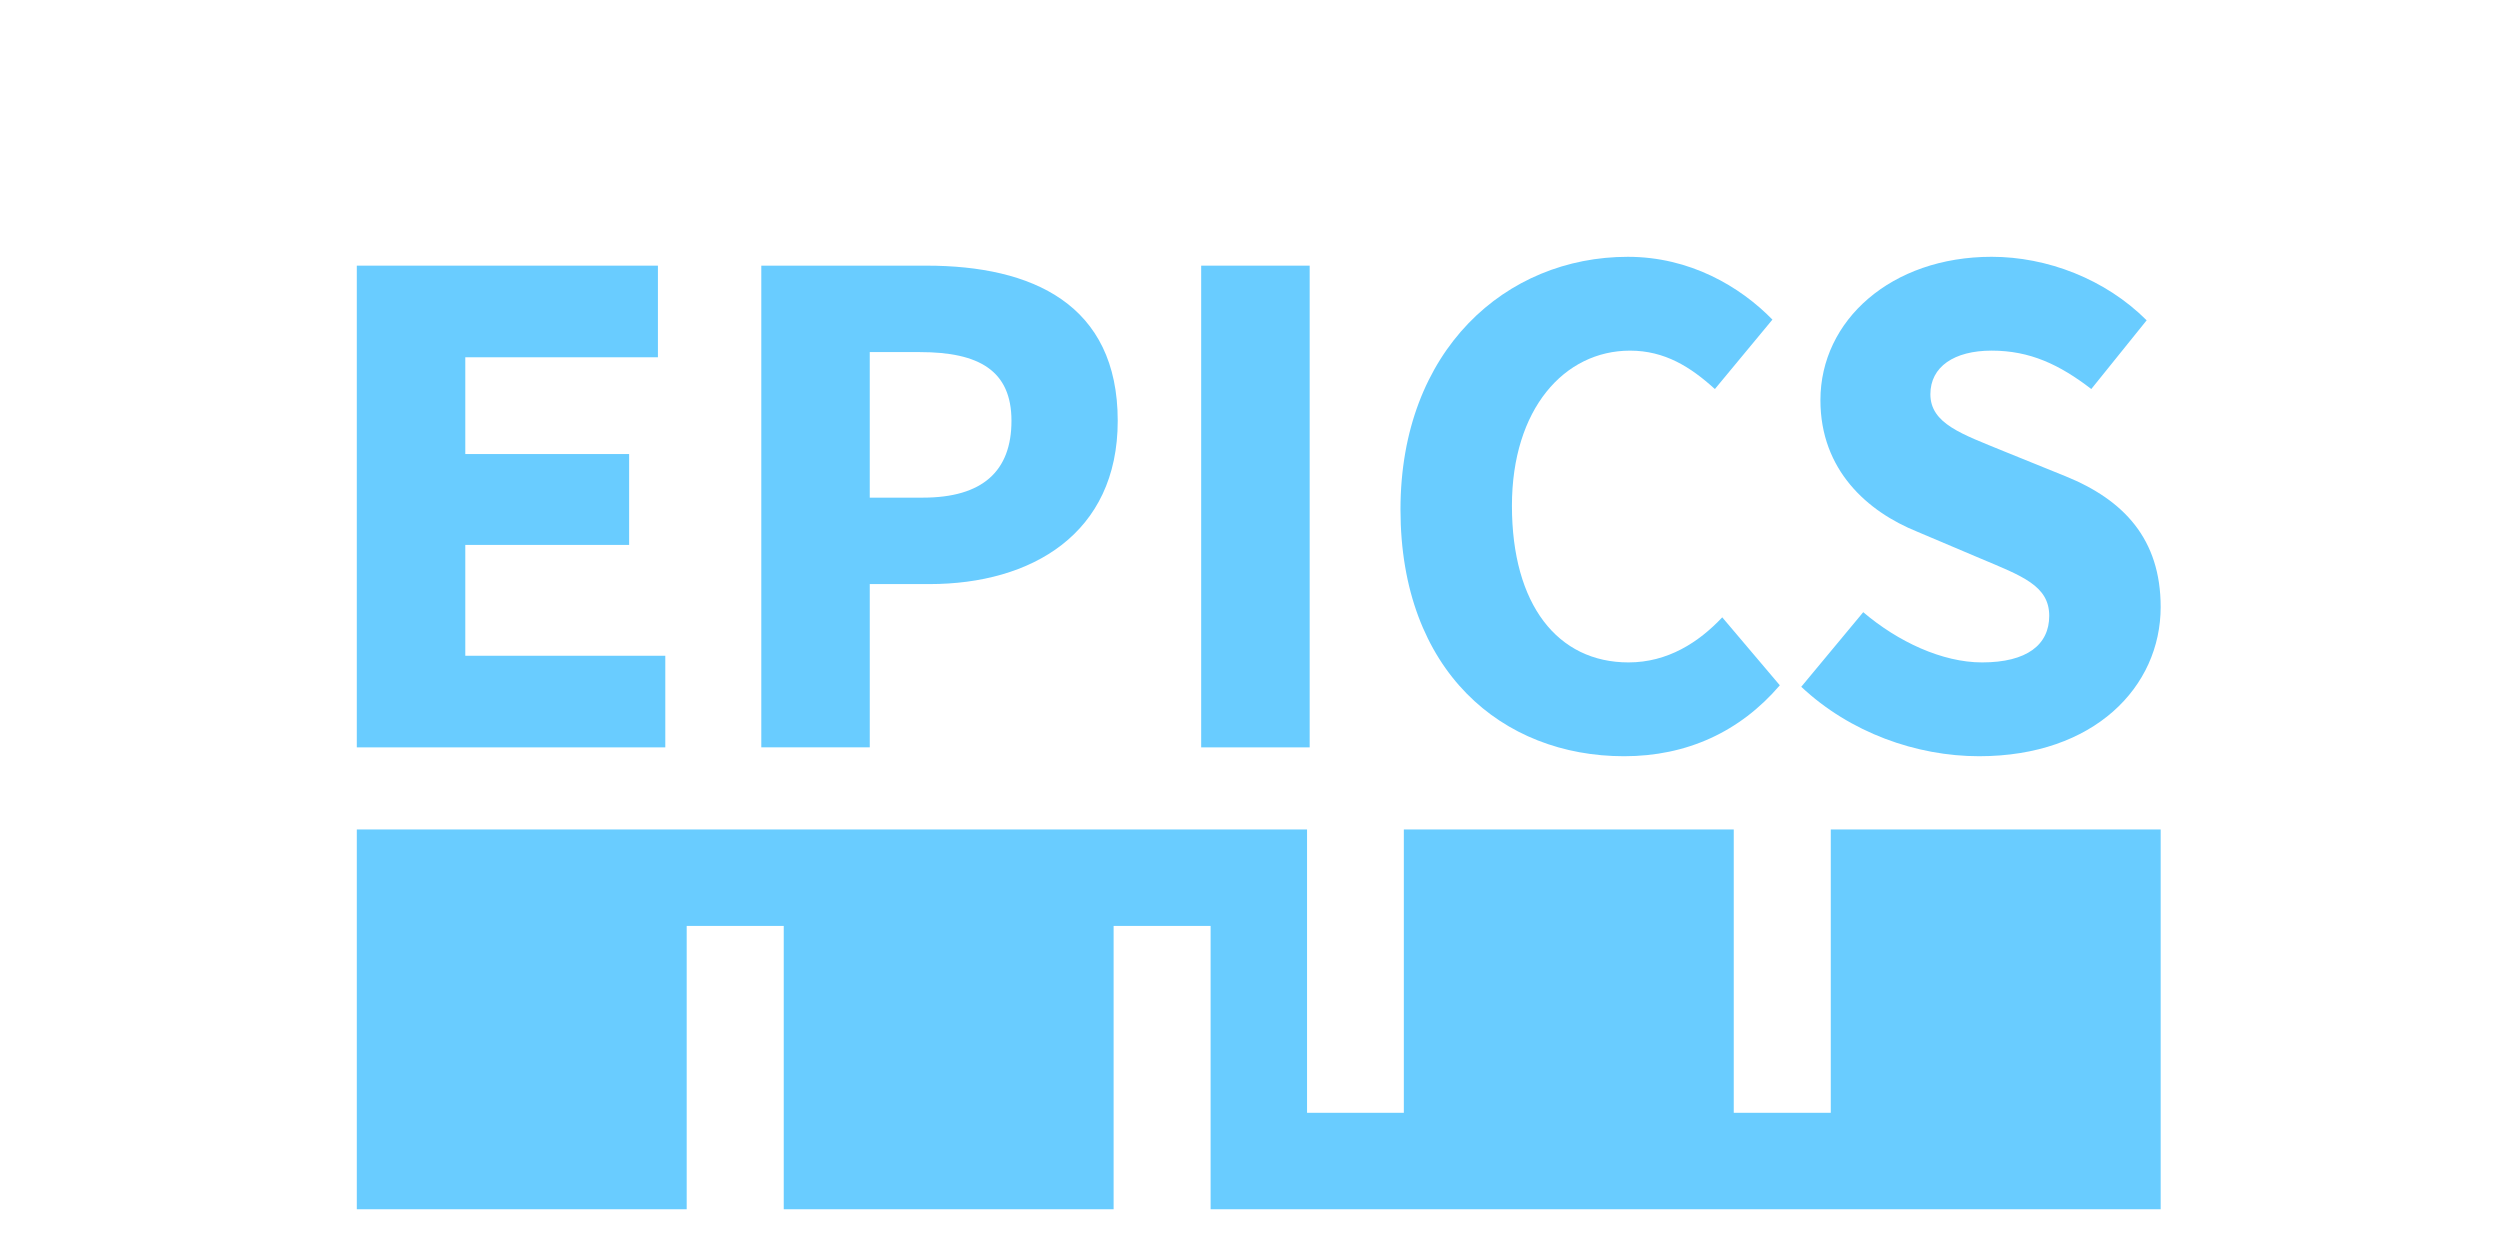 <?xml version="1.0" encoding="UTF-8"?>
<svg version="1.1" xmlns="http://www.w3.org/2000/svg" xmlns:xlink="http://www.w3.org/1999/xlink" x="0px" y="0px" width="100px" height="50px" viewBox="0 0 100 50" xml:space="preserve">
<g id="logo" transform="scale(0.1, 0.1) translate(-160, -200)">
<path id="S" fill="#69ccff" d="M880.5,474.714l24.796-29.844c13.879,11.817,31.589,20.094,47.529,20.094   c18.003,0,26.866-7.098,26.866-18.622c0-12.118-10.922-15.954-27.753-23.056l-25.089-10.628   c-19.785-7.985-38.679-24.537-38.679-52.604c0-31.927,28.343-57.334,68.493-57.334c22.141,0,45.46,8.863,61.998,25.407   l-22.143,27.485c-12.691-9.751-24.504-15.359-39.855-15.359c-15.057,0-24.511,6.496-24.511,17.438   c0,11.817,12.704,15.954,29.23,22.751l24.795,10.047c23.333,9.461,38.089,25.122,38.089,52.31   c0,31.915-26.573,59.693-72.621,59.693C926.557,502.493,899.988,493.031,880.5,474.714"/>
<path id="C" fill="#69ccff" d="M720.193,403.782c0-63.822,42.208-101.057,90.926-101.057c24.796,0,44.865,11.821,57.849,25.118   l-23.018,27.774c-9.742-8.867-20.073-15.359-33.949-15.359c-26.272,0-47.228,23.336-47.228,62.057   c0,39.595,18.295,62.65,46.63,62.65c15.653,0,28.042-7.985,37.496-18.028l23.03,27.185c-15.945,18.617-37.211,28.372-62.291,28.372   C760.934,502.493,720.193,468.503,720.193,403.782"/>
<rect id="I" x="640.47" y="306.263" fill="#69ccff" width="43.399" height="192.687"/>
<path id="P" fill="#69ccff" d="M529.165,399.056c23.905,0,35.422-10.641,35.422-30.731c0-20.095-12.992-27.486-36.61-27.486   h-20.076v58.217H529.165z M464.518,306.263h66.115c42.215,0,76.456,15.373,76.456,62.062c0,45.212-34.536,65.31-75.275,65.31   h-23.913v65.311h-43.383V306.263z"/>
<polygon id="E" fill="#69ccff" points="302.721,306.263 302.721,498.95 426.121,498.95 426.121,462.304 346.117,462.304    346.117,417.966 411.651,417.966 411.651,381.617 346.117,381.617 346.117,342.909 423.166,342.909 423.166,306.263  "/>
<polygon id="signe" fill="#69ccff" points="892.313,531.786 892.313,645.119 853.5,645.119 853.5,531.786 721.535,531.786    721.535,645.119 682.819,645.119 682.819,531.786 302.723,531.786 302.723,683.702 434.676,683.702 434.676,570.368    473.495,570.368 473.495,683.702 605.444,683.702 605.444,570.368 644.246,570.368 644.246,683.702 1024.268,683.702    1024.268,531.786  "/>
</g>
</svg>